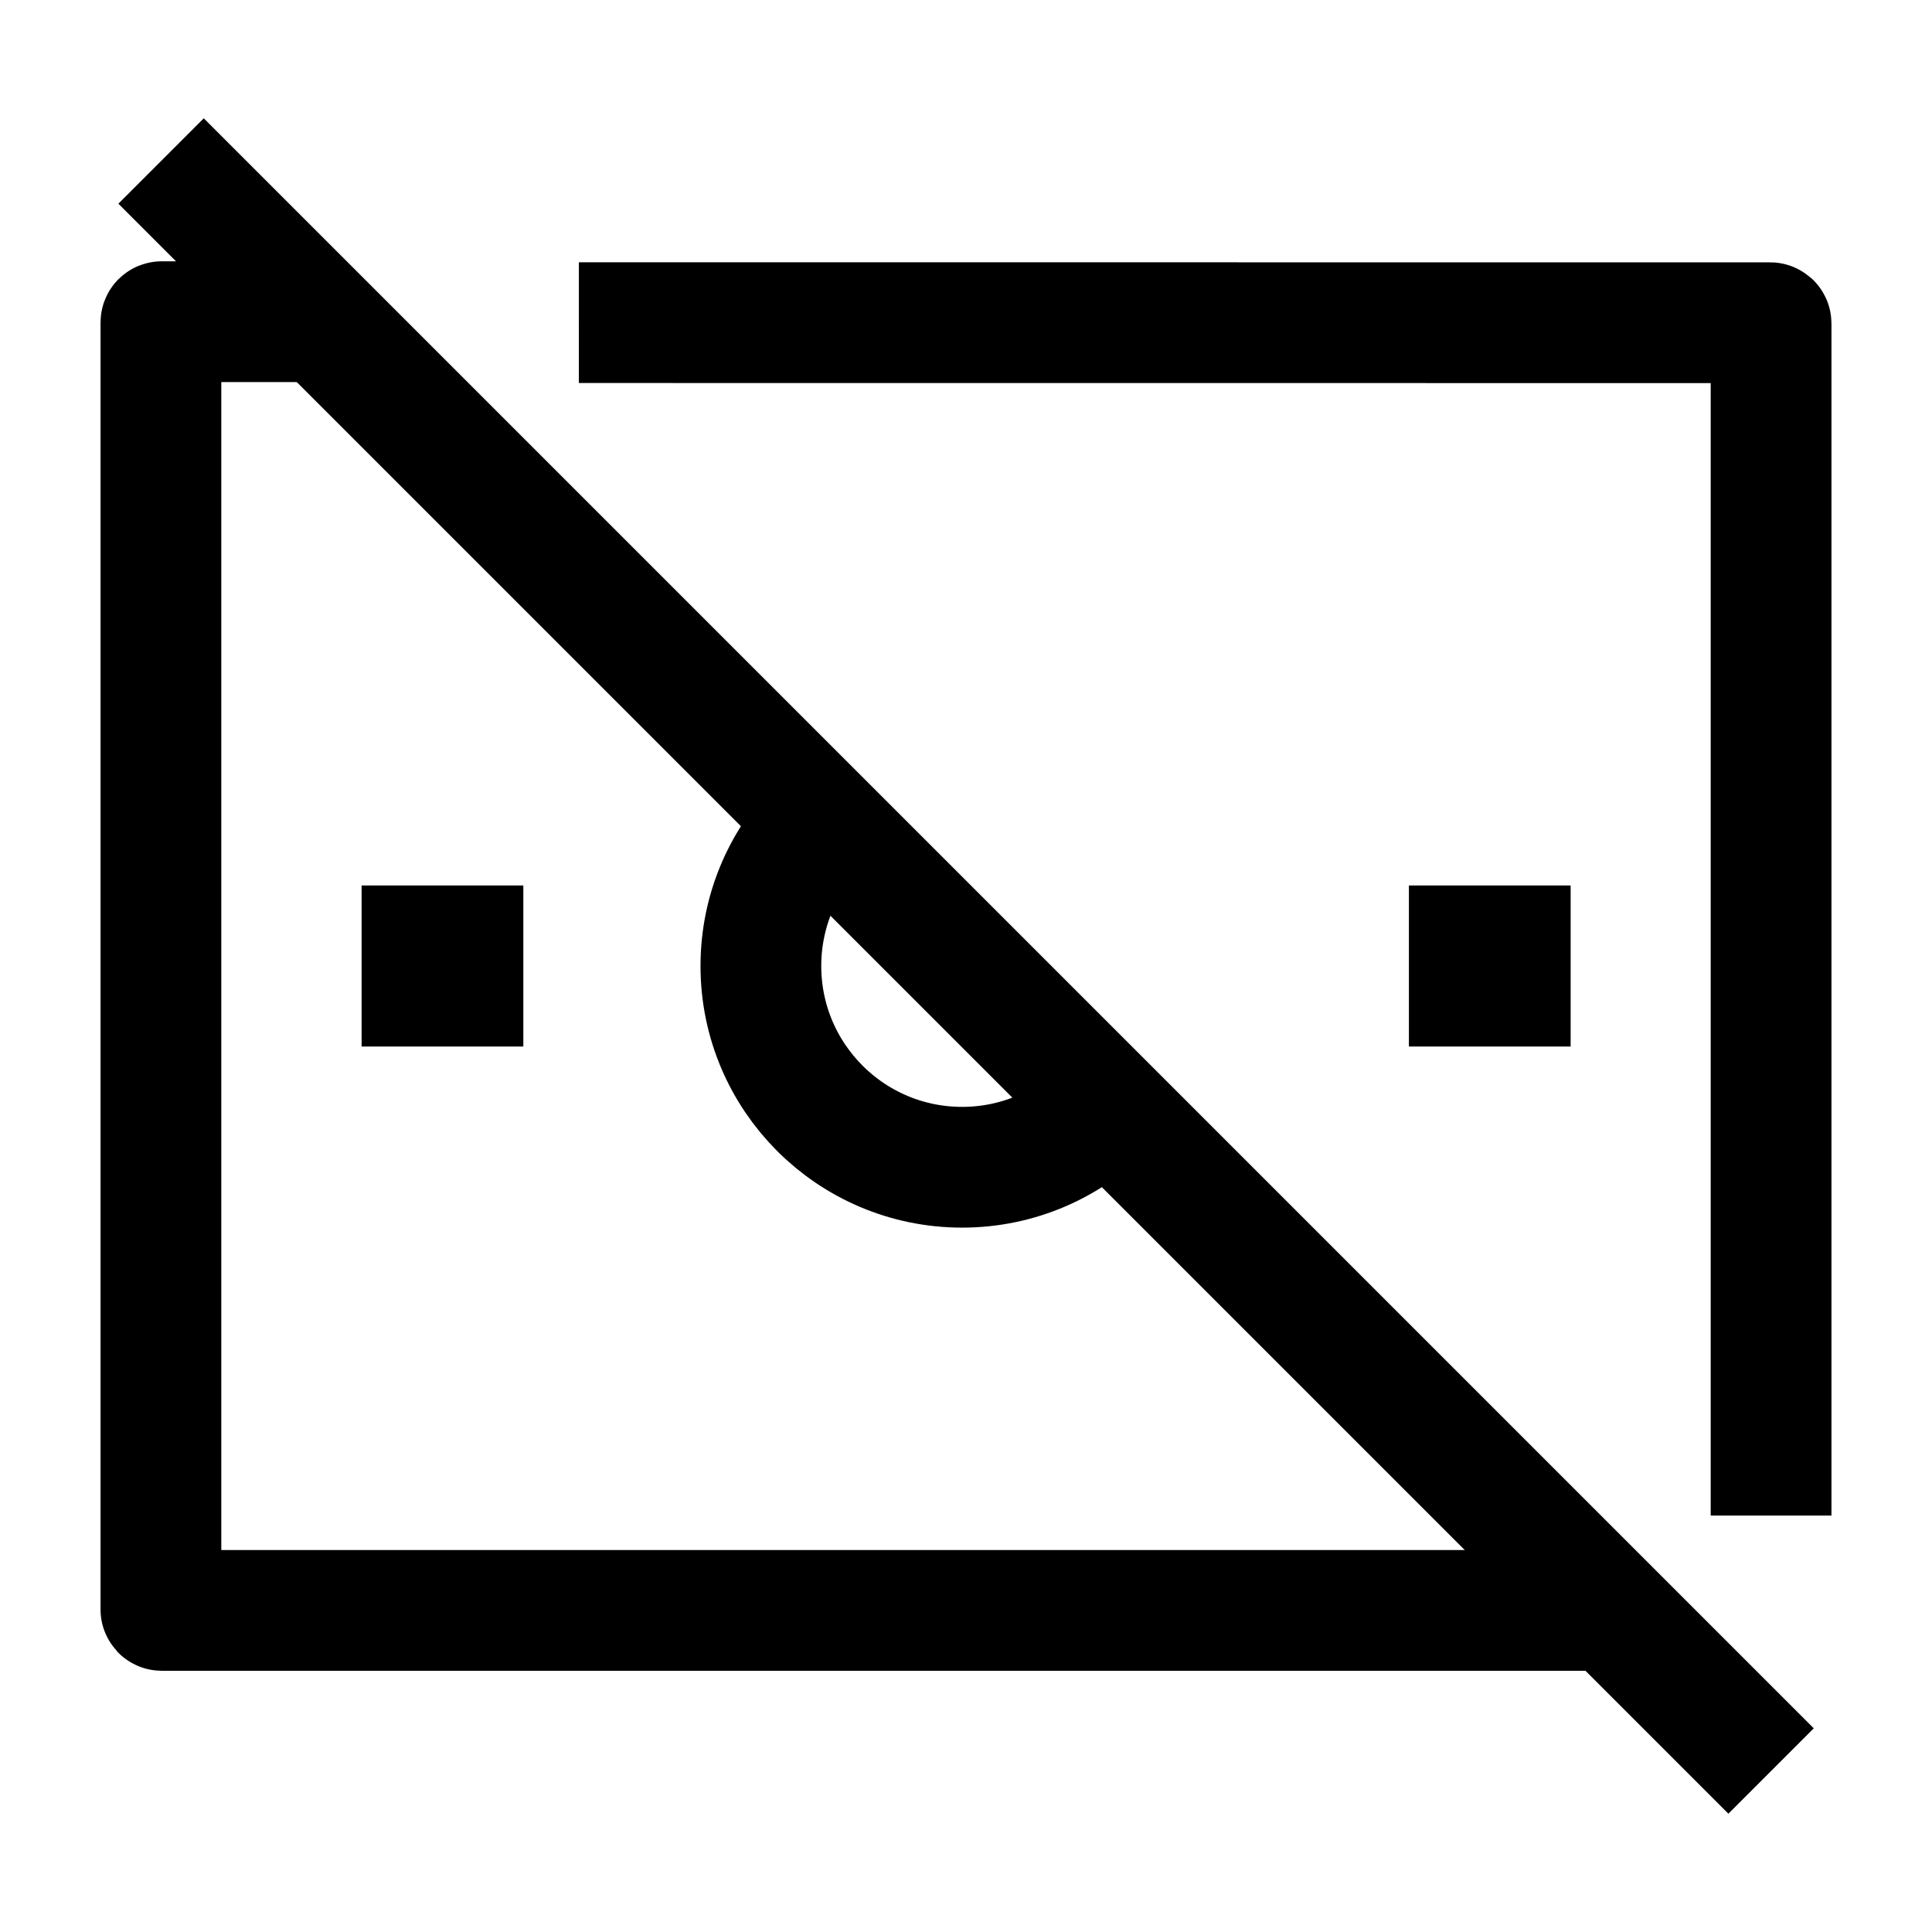 <svg width="24" height="24" viewBox="0 0 24 24" fill="none" xmlns="http://www.w3.org/2000/svg">
    <path d="M18.511 12H18.502" stroke="currentColor" stroke-width="2" stroke-linecap="square" stroke-linejoin="round"/>
    <path d="M5.501 12H5.492" stroke="currentColor" stroke-width="2" stroke-linecap="square" stroke-linejoin="round"/>
    <path d="M13.745 13.742C13.29 14.209 12.655 14.5 11.952 14.5C10.571 14.5 9.452 13.38 9.452 12C9.452 11.297 9.742 10.661 10.21 10.207" stroke="currentColor" stroke-width="1.5" stroke-linejoin="round"/>
    <path d="M2.001 2L22.001 22" stroke="currentColor" stroke-width="1.5" stroke-linejoin="round"/>
    <path d="M4.014 3.996L2.009 3.996C2.003 3.996 1.999 4 1.999 4.006L1.999 19.995C1.999 20 2.003 20.005 2.009 20.005H20.013M7.191 4.008L21.991 4.009C21.996 4.009 22.001 4.013 22.001 4.019V18.827" stroke="currentColor" stroke-width="1.5"/>
</svg>
